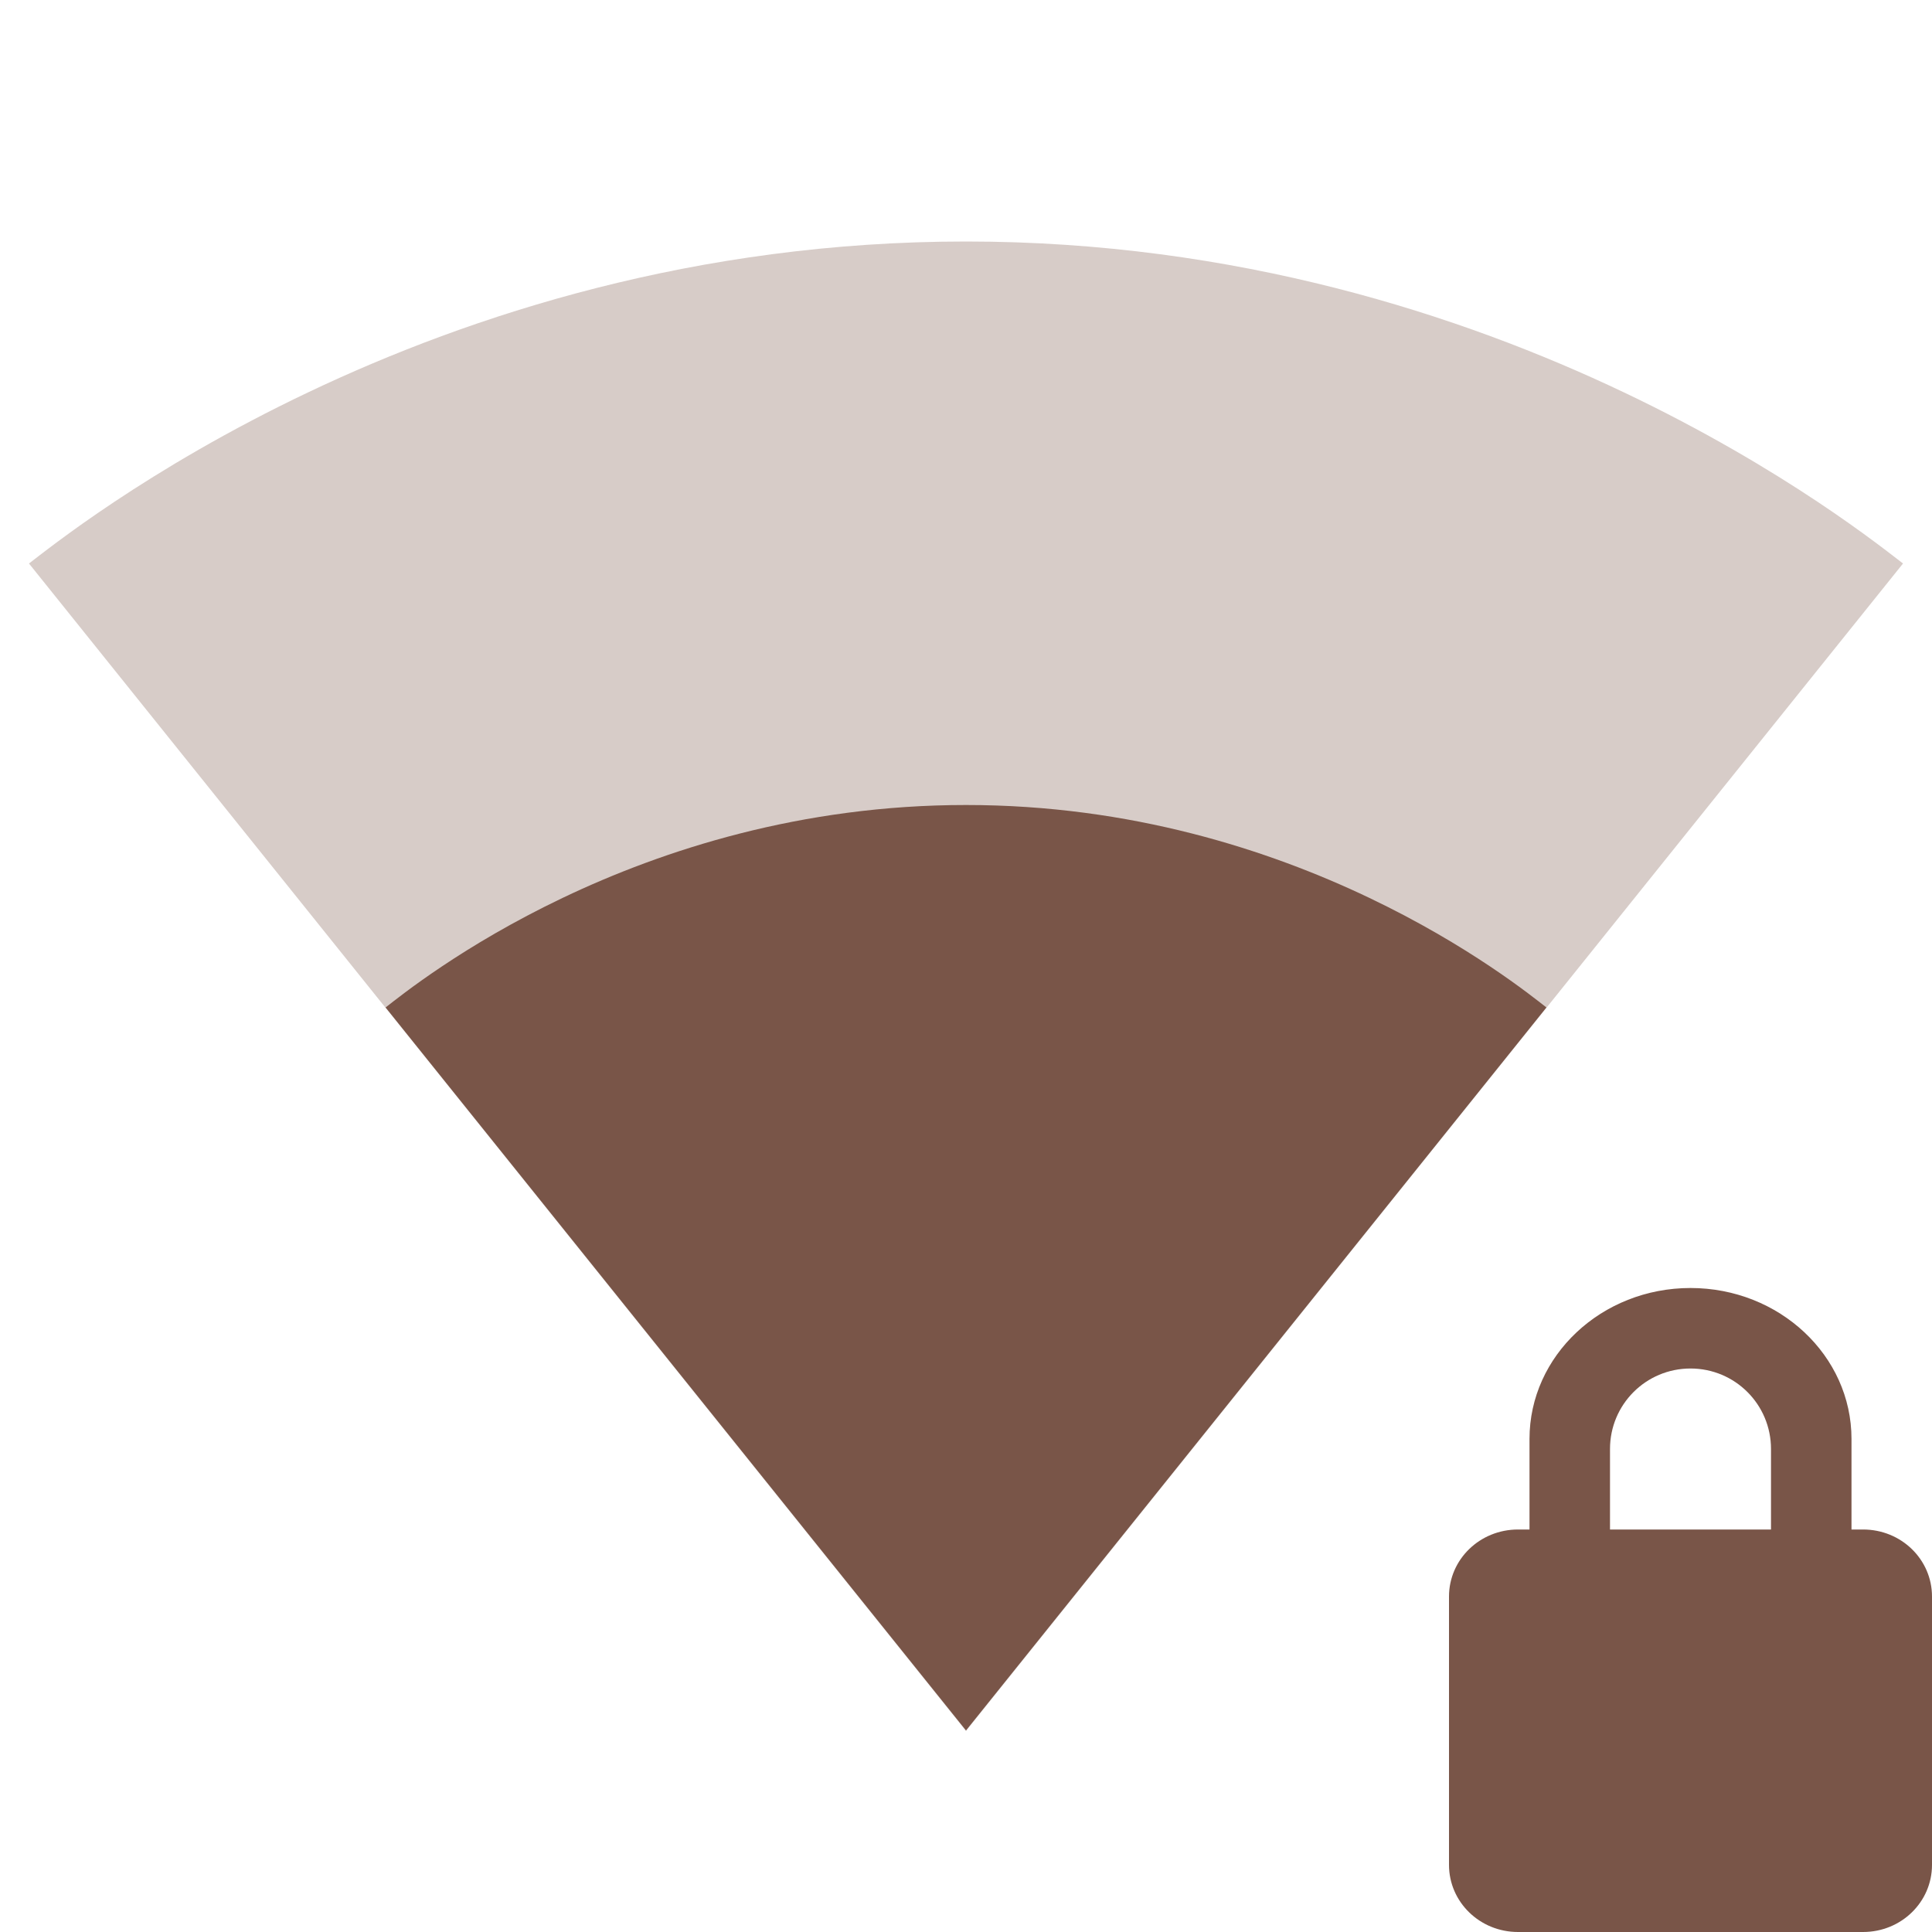 <?xml version="1.0" encoding="UTF-8" standalone="no"?>
<svg
   xmlns:dc="http://purl.org/dc/elements/1.1/"
   xmlns:cc="http://creativecommons.org/ns#"
   xmlns:rdf="http://www.w3.org/1999/02/22-rdf-syntax-ns#"
   xmlns:svg="http://www.w3.org/2000/svg"
   xmlns="http://www.w3.org/2000/svg"
   xmlns:sodipodi="http://sodipodi.sourceforge.net/DTD/sodipodi-0.dtd"
   xmlns:inkscape="http://www.inkscape.org/namespaces/inkscape"
   fill="#795548"
   width="48"
   height="48"
   viewBox="0 0 48 48"
   id="svg2"
   version="1.1"
   inkscape:version="0.91 r13725"
   sodipodi:docname="nm-signal-75-secure.svg">
  <defs
     id="defs10" />
  <sodipodi:namedview
     pagecolor="#ffffff"
     bordercolor="#666666"
     borderopacity="1"
     objecttolerance="10"
     gridtolerance="10"
     guidetolerance="10"
     inkscape:pageopacity="0"
     inkscape:pageshadow="2"
     inkscape:window-width="1366"
     inkscape:window-height="713"
     id="namedview8"
     showgrid="false"
     inkscape:snap-bbox="true"
     inkscape:bbox-nodes="true"
     inkscape:zoom="3.897603885191483"
     inkscape:cx="48.2410545438599"
     inkscape:cy="5.420121020637595"
     inkscape:window-x="0"
     inkscape:window-y="30"
     inkscape:window-maximized="1"
     inkscape:current-layer="svg2"
     inkscape:snap-page="true" />
  <path
     style="fill:#795548;fill-opacity:0.3"
     inkscape:connector-curvature="0"
     d="M 24.02,42.98 47.28,14 C 46.38,13.32 37.43,6 24,6 10.57,6 1.62,13.32 0.72,14 L 23.98,42.98 l 0.02,0.02 0.02,-0.02 z"
     id="path4213" />
  <path
     id="path4208"
     style="fill:#795548"
     d="m 42,32 c -2.208,0 -4,1.68 -4,3.75 L 38,38 37.715,38 C 36.765,38 36,38.743 36,39.666 l 0,6.666 C 36,47.255 36.765,48 37.715,48 l 8.572,0 C 47.237,48 48,47.255 48,46.332 l 0,-6.666 C 48,38.743 47.237,38 46.287,38 L 46,38 46,35.75 C 46,33.68 44.208,32 42,32 Z m 0,2 c 1.107,0 2,0.893 2,2 l 0,2 -4,0 0,-2 c 0,-1.107 0.893,-2 2,-2 z M 9.58,25.03 23.99,42.98 l 0.01,0.02 0.01,-0.02 L 38.42,25.03 C 37.7,24.47 32.2,20 24,20 15.8,20 10.3,24.47 9.58,25.03 Z" />
</svg>
